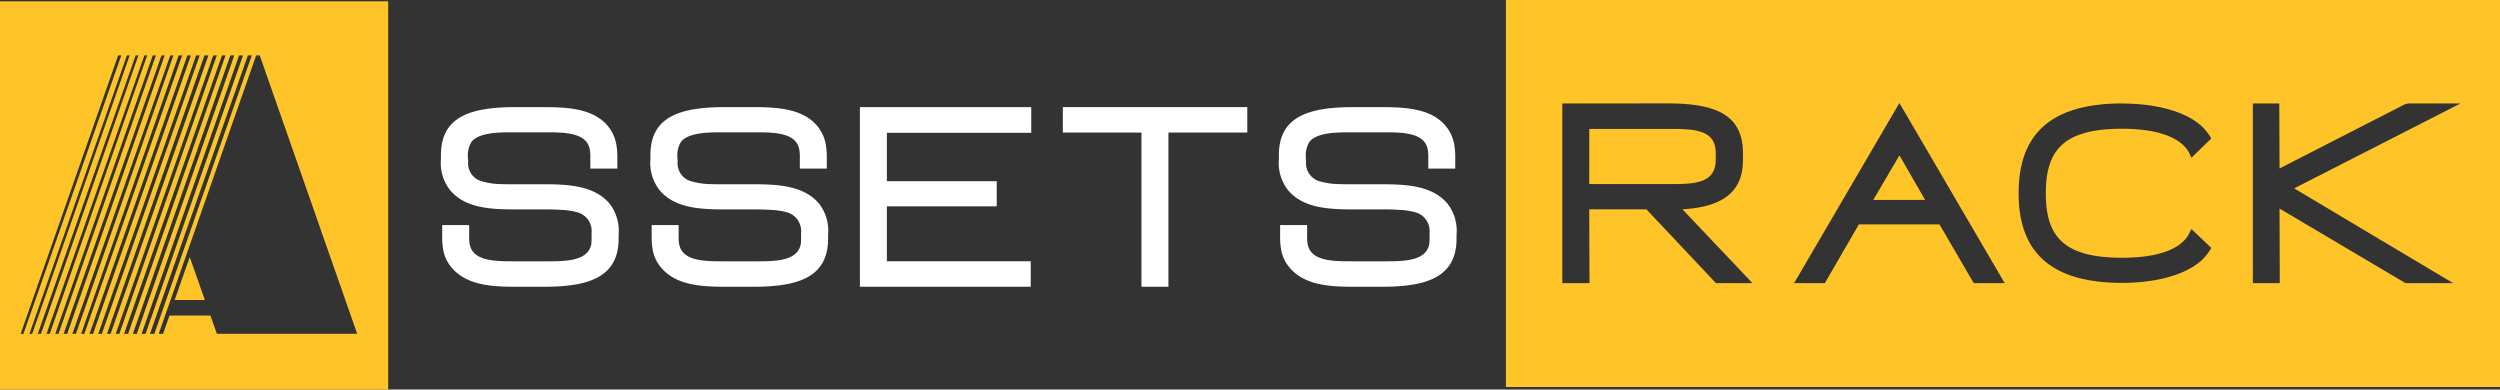 <svg xmlns="http://www.w3.org/2000/svg" width="234" height="36.462" viewBox="0 0 234 36.462">
  <rect x="0" y="0" width="234" height="36.462" fill="#333333" stroke="none"/>
  <g id="Group_3311" data-name="Group 3311" transform="translate(-149 -24.864)">
    <path id="Subtraction_1" data-name="Subtraction 1" d="M36.335,36.335H0V0H36.335V36.334ZM15.859,29.407H19.7l.6,1.712H33.434L24.312,5.056h-.335L14.854,31.12h.409l.6-1.711ZM23.2,5.056h0L14.035,31.12h.409L23.568,5.056H23.2Zm-.82,0h0L13.253,31.12h.372L22.748,5.056h-.372Zm-.819,0h0L12.434,31.12h.372L21.929,5.056h-.372Zm-.783,0h0L11.614,31.12h.373L21.11,5.056h-.335Zm-.819,0h0L10.833,31.12h.335L20.291,5.056h-.335Zm-.82,0h0L10.014,31.12h.334l9.16-26.063h-.373Zm-.781,0h0L9.195,31.12H9.53L18.69,5.056h-.335Zm-.819,0h0L8.376,31.12H8.71L17.87,5.056h-.334Zm-.819,0h0L7.593,31.12h.3l9.16-26.063h-.335Zm-.782,0h0L6.775,31.12H7.11L16.232,5.056h-.3Zm-.82,0h0L5.955,31.12H6.29L15.413,5.056h-.3Zm-.818,0h0L5.173,31.12h.3L14.594,5.056h-.3Zm-.782,0h0L4.354,31.12h.3L13.775,5.056h-.26Zm-.819,0h0L3.535,31.12h.3L12.955,5.056h-.26Zm-.819,0h0L2.753,31.12h.261L12.137,5.056h-.261Zm-.82,0h0L1.934,31.12h.26l9.16-26.063h-.3Zm8.117,22.9h-2.83l1.415-4.021,1.415,4.02Z" transform="translate(149 24.991)" fill="#ffc427"/>
    <g id="Group_2326" data-name="Group 2326" transform="translate(190.272 24.864)">
      <path id="Path_7994" data-name="Path 7994" d="M30.114,92.028c-2.311,0-4.716-.118-6.131-1.863a3.535,3.535,0,0,1-.731-1.6,6.915,6.915,0,0,1-.094-1.391v-.921h2.523V87.31a3.463,3.463,0,0,0,.047.708c.283,1.6,2.287,1.627,4.127,1.627h3.3c1.816,0,3.679-.1,3.962-1.627.024-.236.024-.473.024-.708v-.353a1.814,1.814,0,0,0-1.368-1.91,6.486,6.486,0,0,0-1.463-.212c-.541-.047-1.131-.047-1.72-.047H30.045c-2.312,0-4.764-.1-6.179-1.84a4.139,4.139,0,0,1-.825-2.9v-.354c0-3.632,2.83-4.48,7-4.48H32.52c2.312,0,4.812.093,6.2,1.839a3.735,3.735,0,0,1,.731,1.627,7.062,7.062,0,0,1,.1,1.414v.873H37.025V79.953a4.057,4.057,0,0,0-.047-.755c-.283-1.58-2.264-1.627-4.1-1.627h-3.16c-1.3,0-3.137.024-3.821.9a2.436,2.436,0,0,0-.33,1.486l.024.33a1.736,1.736,0,0,0,1.344,1.887,6.537,6.537,0,0,0,1.462.236c.543.024,1.156.024,1.721.024h2.548c2.287,0,4.763.119,6.178,1.84a4.137,4.137,0,0,1,.826,2.9v.354c0,3.655-2.878,4.5-7,4.5Z" transform="translate(-23.04 -65.187)" fill="#fff"/>
      <path id="Path_7995" data-name="Path 7995" d="M51.018,92.028c-2.311,0-4.716-.118-6.131-1.863a3.535,3.535,0,0,1-.731-1.6,6.915,6.915,0,0,1-.094-1.391v-.921h2.523V87.31a3.463,3.463,0,0,0,.047.708c.283,1.6,2.287,1.627,4.127,1.627h3.3c1.816,0,3.679-.1,3.962-1.627.024-.236.024-.473.024-.708v-.353a1.814,1.814,0,0,0-1.368-1.91,6.486,6.486,0,0,0-1.463-.212c-.541-.047-1.131-.047-1.72-.047H50.949c-2.312,0-4.764-.1-6.179-1.84a4.139,4.139,0,0,1-.825-2.9v-.354c0-3.632,2.83-4.48,7-4.48h2.475c2.312,0,4.812.093,6.2,1.839a3.735,3.735,0,0,1,.731,1.627,7.062,7.062,0,0,1,.1,1.414v.873H57.929V79.953a4.057,4.057,0,0,0-.047-.755c-.283-1.58-2.264-1.627-4.1-1.627h-3.16c-1.3,0-3.137.024-3.821.9a2.436,2.436,0,0,0-.33,1.486l.024.33a1.736,1.736,0,0,0,1.344,1.887,6.537,6.537,0,0,0,1.462.236c.543.024,1.156.024,1.721.024h2.548c2.287,0,4.763.119,6.178,1.84a4.137,4.137,0,0,1,.826,2.9v.354c0,3.655-2.878,4.5-7,4.5Z" transform="translate(-24.336 -65.187)" fill="#fff"/>
      <path id="Path_7996" data-name="Path 7996" d="M67.372,82.146H77.654V84.5H67.372v5.142H80.838v2.382H64.848V75.212H80.885v2.406H67.372Z" transform="translate(-25.632 -65.187)" fill="#fff"/>
      <path id="Path_7997" data-name="Path 7997" d="M95.01,77.594V92.027H92.486V77.594H85.128V75.212h17.264v2.382Z" transform="translate(-26.918 -65.187)" fill="#fff"/>
      <path id="Path_7998" data-name="Path 7998" d="M113.73,92.028c-2.311,0-4.716-.118-6.131-1.863a3.545,3.545,0,0,1-.731-1.6,6.915,6.915,0,0,1-.094-1.391v-.921H109.3V87.31a3.464,3.464,0,0,0,.047.708c.283,1.6,2.287,1.627,4.127,1.627h3.3c1.816,0,3.679-.1,3.962-1.627.024-.236.024-.473.024-.708v-.353a1.814,1.814,0,0,0-1.368-1.91,6.486,6.486,0,0,0-1.463-.212c-.541-.047-1.131-.047-1.72-.047h-2.547c-2.312,0-4.764-.1-6.179-1.84a4.139,4.139,0,0,1-.825-2.9v-.354c0-3.632,2.83-4.48,7-4.48h2.475c2.312,0,4.812.093,6.2,1.839a3.735,3.735,0,0,1,.731,1.627,7.062,7.062,0,0,1,.1,1.414v.873h-2.524V79.953a4.057,4.057,0,0,0-.047-.755c-.283-1.58-2.264-1.627-4.1-1.627h-3.16c-1.3,0-3.137.024-3.821.9a2.436,2.436,0,0,0-.33,1.486l.024.33a1.736,1.736,0,0,0,1.344,1.887,6.538,6.538,0,0,0,1.462.236c.543.024,1.156.024,1.721.024h2.548c2.287,0,4.763.119,6.178,1.84a4.137,4.137,0,0,1,.826,2.9v.354c0,3.655-2.878,4.5-7,4.5Z" transform="translate(-28.225 -65.187)" fill="#fff"/>
      <path id="Path_8004" data-name="Path 8004" d="M225.123,100.922H132.078V64.7h93.045ZM137.355,74.382V91.2H139.9l-.025-6.909h5.353l6.509,6.909h3.42L148.6,84.288c3.726-.213,5.661-1.6,5.661-4.6V79c0-3.679-2.76-4.622-7.029-4.622Zm2.523,7.546V76.764h7.476c2.452,0,4.363.094,4.363,2.264v.59c0,2.075-1.627,2.311-4.033,2.311ZM165.112,85.7h7.546l3.207,5.5h2.9l-9.858-16.862L159.05,91.2h2.878Zm3.8-6.461,2.405,4.174h-4.858Zm20.846-4.858c-7.192,0-9.692,3.349-9.692,8.4s2.5,8.395,9.692,8.395c2.548,0,5.519-.5,7.311-2a4.744,4.744,0,0,0,.99-1.2l.047-.071-1.864-1.769-.118.212c-.023.071-.07.141-.093.211-.968,1.84-3.868,2.265-6.274,2.265-5.518,0-7.146-2.028-7.146-6.037s1.628-6.038,7.146-6.038c2.405,0,5.306.448,6.274,2.264.024.071.071.141.093.212l.118.236L198.1,77.66l-.047-.072a4.757,4.757,0,0,0-.99-1.2c-1.792-1.509-4.763-2-7.311-2M220.741,91.2,205.859,82.33l15.566-7.948H216.78a1.362,1.362,0,0,0-.591.093l-11.7,5.991-.025-6.084h-2.476V91.2h2.523l-.023-6.98,11.792,6.98Z" transform="translate(-32.395 -64.698)" fill="#ffc427"/>
    </g>
  </g>
</svg>
